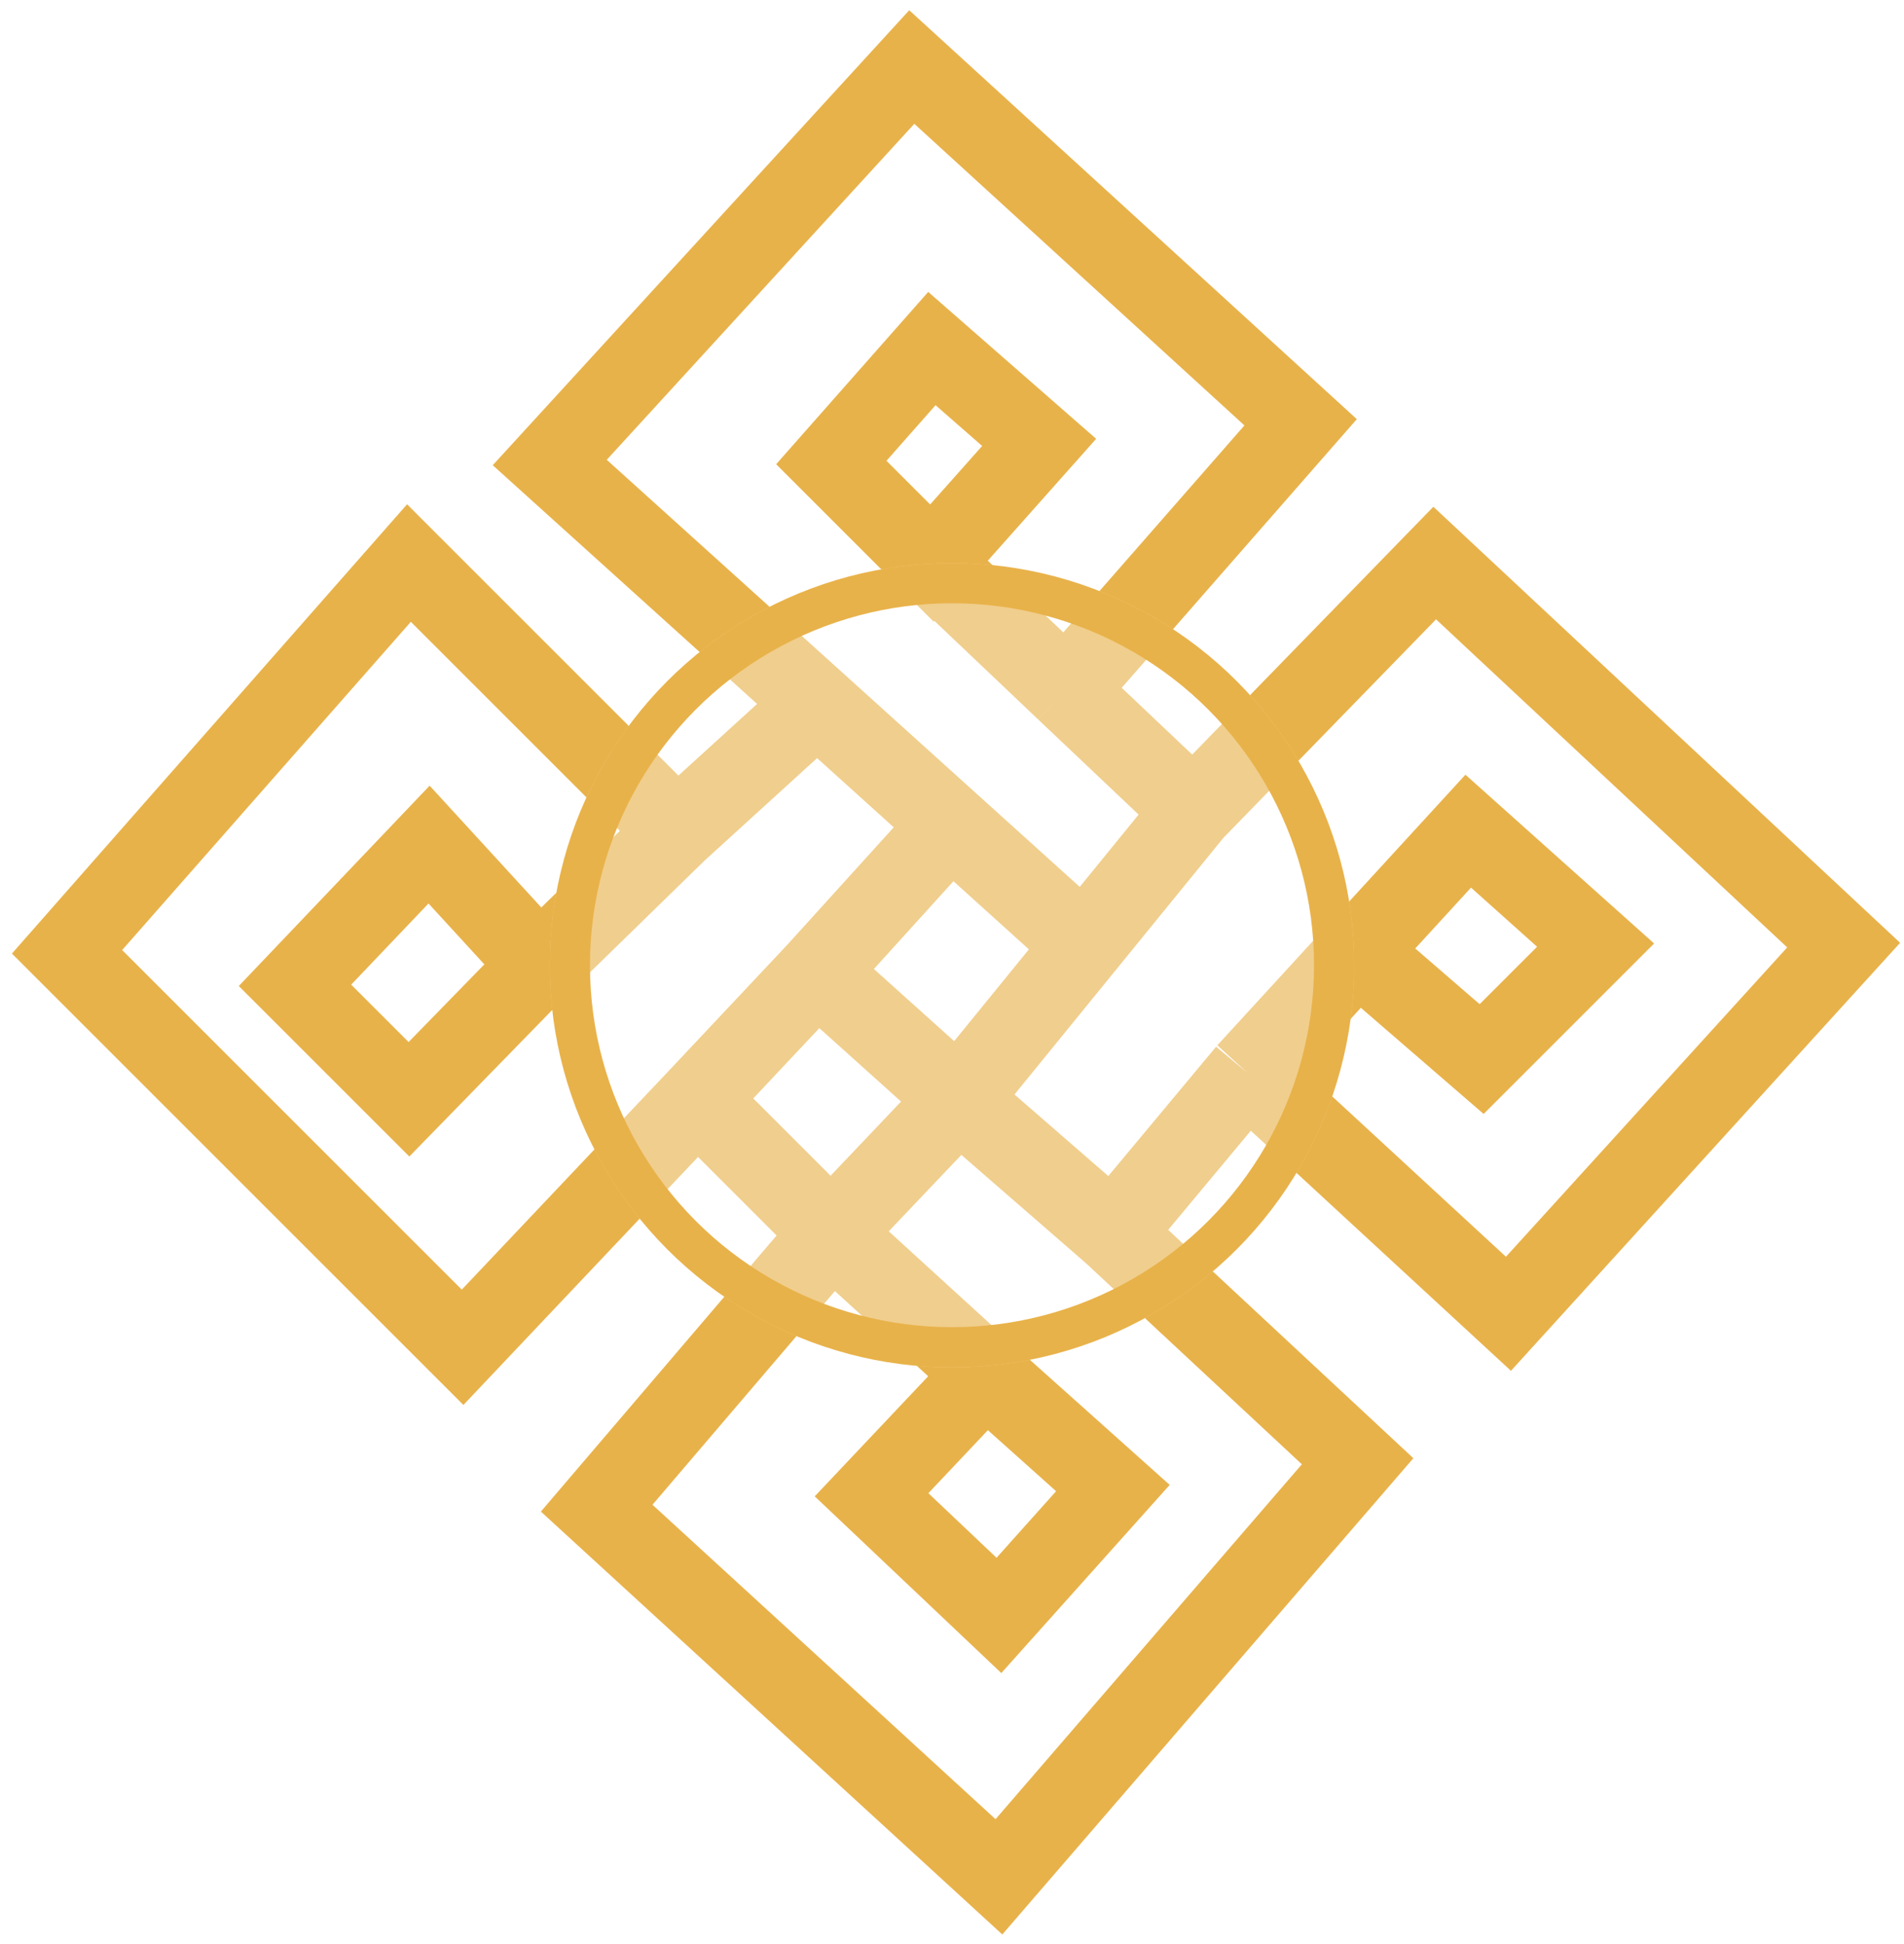 <svg width="142" height="145" viewBox="0 0 142 145" fill="none" xmlns="http://www.w3.org/2000/svg">
<path d="M80.861 70.5L70.895 61.5M79.5 51.5L97 31.5L68 5L41 34.5L60.93 52.5M79.5 51.5L69.5 42M79.5 51.5L89 60.5M69.5 42L77.5 33L69.5 26L62 34.5L69.5 42ZM89 60.5L107 42L137.5 70.5L112.5 98L93 80M89 60.5L71.5 82M93 80L101.25 71M93 80L83 92M101.25 71L109.5 62L119 70.5L110.5 79L101.25 71ZM83 92L101.25 109L74.5 140L44.5 112.5L62 92M83 92L71.5 82M62 92L73.5 102.5M62 92L71.5 82M62 92L52 82M73.5 102.5L83 111L74.5 120.5L65 111.5L73.5 102.5ZM71.5 82L60.93 72.5M60.93 52.5L50.5 62M60.93 52.5L70.895 61.5M50.5 62L30.5 42L5 71L34.5 100.5L52 82M50.5 62L40.25 72M70.895 61.5L60.93 72.5M40.25 72L30.5 82L22 73.5L32 63L40.25 72ZM52 82L60.93 72.5" stroke="#E8B24A" stroke-width="6"/>
<g filter="url(#filter0_b_1209_1937)">
<circle cx="71" cy="72" r="30" fill="white" fill-opacity="0.37"/>
<circle cx="71" cy="72" r="28.5" stroke="#E8B24A" stroke-width="3"/>
</g>
<defs>
<filter id="filter0_b_1209_1937" x="39" y="40" width="64" height="64" filterUnits="userSpaceOnUse" color-interpolation-filters="sRGB">
<feFlood flood-opacity="0" result="BackgroundImageFix"/>
<feGaussianBlur in="BackgroundImage" stdDeviation="1"/>
<feComposite in2="SourceAlpha" operator="in" result="effect1_backgroundBlur_1209_1937"/>
<feBlend mode="normal" in="SourceGraphic" in2="effect1_backgroundBlur_1209_1937" result="shape"/>
</filter>
</defs>
</svg>
